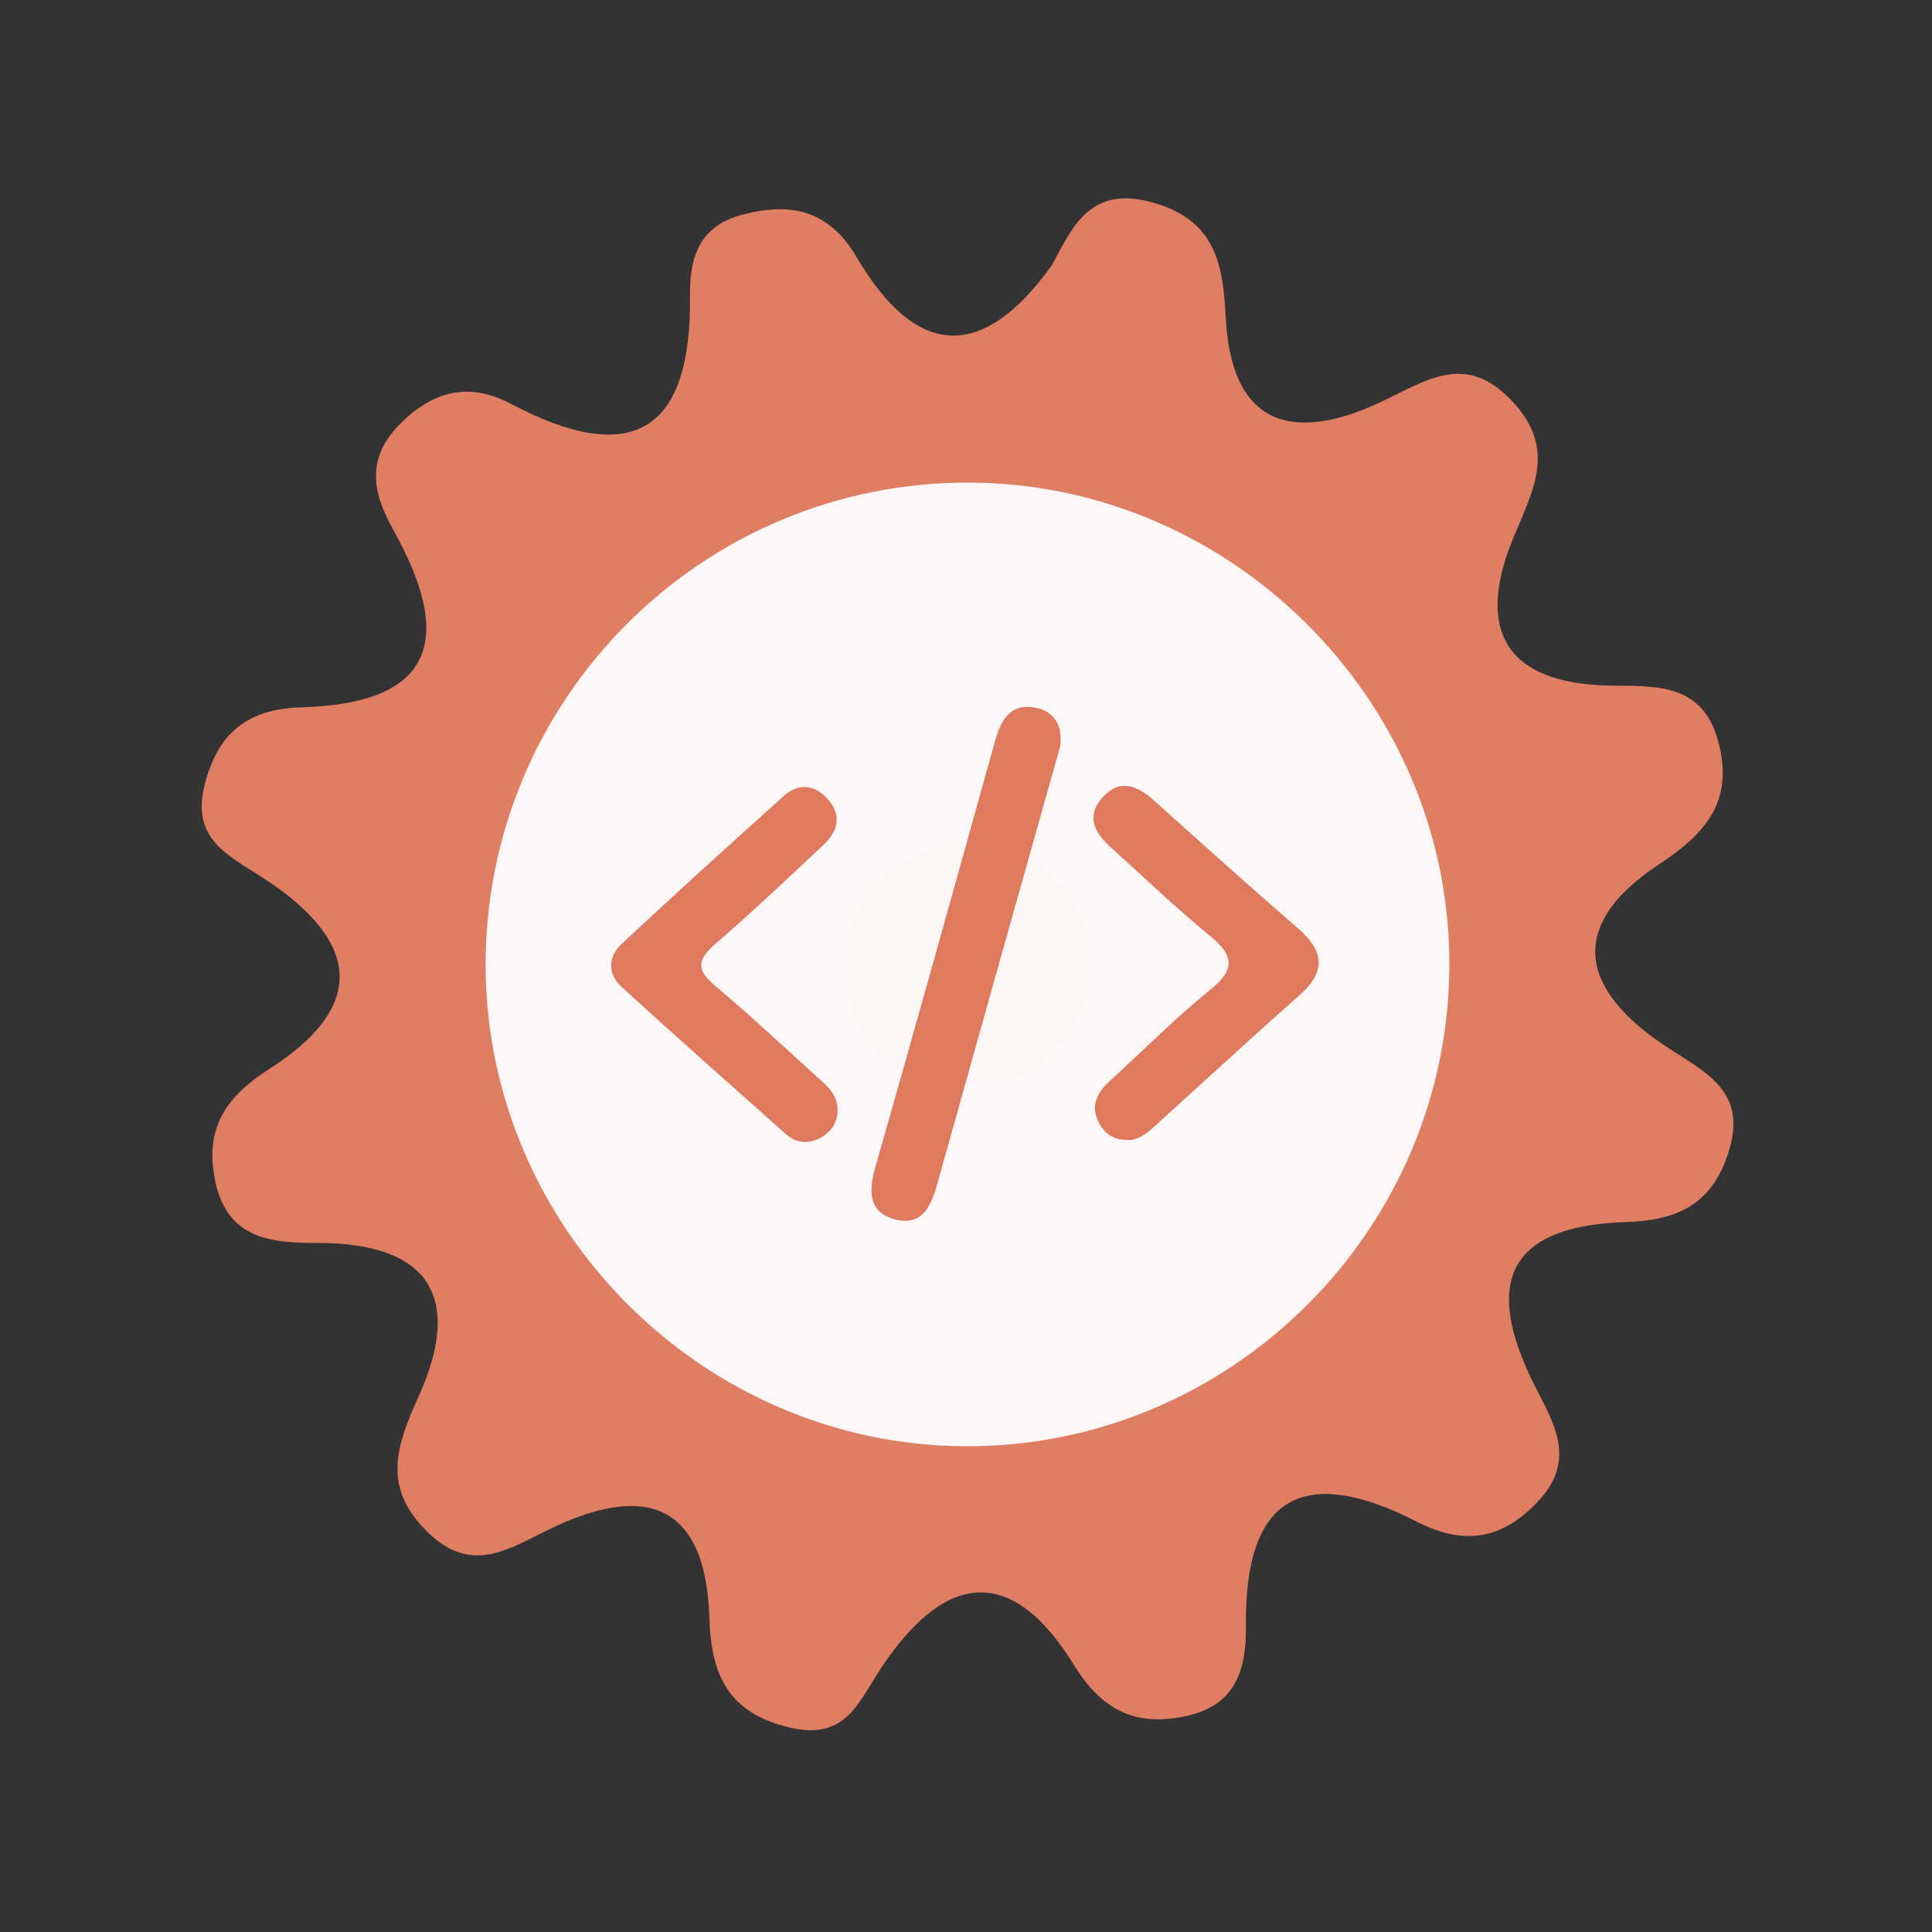 <?xml version="1.0" encoding="utf-8"?>
<!-- Generator: Adobe Illustrator 26.0.1, SVG Export Plug-In . SVG Version: 6.00 Build 0)  -->
<svg version="1.1" id="Calque_1" xmlns="http://www.w3.org/2000/svg" xmlns:xlink="http://www.w3.org/1999/xlink" x="0px" y="0px"
	 viewBox="0 0 400 400" style="enable-background:new 0 0 400 400;" xml:space="preserve">
<rect x="0" y="0" width="400" height="400" fill="#333333" stroke="none"/>
<style type="text/css">
	.st0{fill:#E07E64;}
	.st1{fill:#FDF8F7;}
	.st2{fill:#FCF6F4;}
	.st3{fill:#DF7A5F;}
</style>
<g>
	<g>
		<g>
			<path class="st0" d="M217.767,54.928c4.41-8.267,8.091-16.57,20.841-13.016c13.012,3.627,14.614,12.722,15.159,23.717
				c1.128,22.47,13.758,26.089,31.76,17.77c9.583-4.425,17.817-10.82,27.648-0.242c9.19,9.889,4.224,18.314,0.119,28.265
				c-7.809,18.941-1.659,30.163,20.087,30.519c9.303,0.156,19.147-0.652,22.389,11.653c3.203,12.144-2.415,18.854-12.238,25.327
				c-20.311,13.374-15.47,26.946,2.303,38.34c8.225,5.274,15.924,9.206,11.987,21.446c-3.508,10.931-10.902,13.967-21.165,14.302
				c-26.859,0.865-28.892,14.861-18.211,35.24c3.951,7.541,7.441,14.651,0.005,22.581c-7.581,8.096-15.513,9.125-25.068,4.235
				c-23.342-11.948-35.754-5.529-35.423,21.538c0.109,9.086-2.103,16.444-12.34,18.681c-10.42,2.282-17.438-1.117-23.239-10.528
				c-13.451-21.844-27.438-18.545-40.209,0.985c-4.526,6.918-7.199,14.595-18.618,11.937c-12.76-2.967-16.315-10.918-16.666-22.488
				c-0.749-24.301-13.56-28.094-33.174-18.565c-8.499,4.123-16.073,9.46-25.166,0.595c-9.439-9.199-6.582-17.714-1.918-28.015
				c9.37-20.687,2.187-31.919-20.981-31.869c-9.844,0.016-18.793-0.938-21.164-13.181c-2.09-10.749,2.374-17.156,11.361-22.907
				c22.234-14.242,16.758-28.107-2.369-40.114c-7.394-4.638-13.905-8.187-11.004-19.051c2.894-10.843,9.28-15.339,19.967-15.639
				c28.367-0.799,31.167-14.999,18.962-36.795c-4.416-7.879-5.687-15.056,1.88-22.331c6.997-6.742,14.258-8.057,22.538-3.689
				c25.018,13.191,37.409,5.903,37.033-22.513c-0.103-7.912,2.041-14.321,10.707-16.63c10.031-2.672,17.993-1.127,23.809,8.771
				C189.666,74.181,203.358,75.003,217.767,54.928z"/>
			<path class="st1" d="M300.076,198.691c0.49,55.42-44.98,101.05-100.37,100.74c-54.01-0.3-98.69-44.85-99.16-98.84
				c-0.48-55.59,44.71-100.95,100.3-100.67C254.876,100.181,299.596,144.711,300.076,198.691z"/>
			<path class="st2" d="M201.566,174.821c13.89,2.81,23.26,10.52,22.99,24.77c-0.29,15.63-10.01,25.07-25.68,24.3
				c-13.94-0.68-23.04-9.88-22.84-24.11C176.256,184.041,186.426,176.281,201.566,174.821z"/>
			<g>
				<g>
					<g>
						<path class="st3" d="M219.515,154.478c-3.03,10.753-6.037,21.41-9.032,32.067c-5.466,19.455-10.952,38.902-16.366,58.373
							c-1.279,4.603-3.106,9.073-8.823,7.536c-5.452-1.467-5.505-5.764-4.08-10.748c8.373-29.276,16.537-58.614,24.701-87.949
							c1.216-4.371,2.982-8.18,8.312-7.261C218.417,147.217,220.012,150.383,219.515,154.478z"/>
						<path class="st3" d="M173.4,229.604c0.101,2.816-1.326,4.808-3.665,6.039c-2.407,1.268-4.913,1.035-6.974-0.799
							c-11.387-10.113-22.793-20.207-34.033-30.481c-2.869-2.623-2.942-6.2-0.09-8.862c11.13-10.391,22.397-20.643,33.749-30.795
							c2.885-2.578,6.227-2.278,8.885,0.61c3.04,3.303,2.304,6.699-0.699,9.526c-7.461,7.025-14.922,14.058-22.661,20.768
							c-3.682,3.194-3.624,5.315,0.068,8.422c7.199,6.064,14.091,12.493,21.066,18.818
							C171.076,224.693,173.349,226.451,173.4,229.604z"/>
						<path class="st3" d="M233.091,236.017c-2.805-0.071-4.721-1.598-5.793-4.022c-1.448-3.274-0.052-5.873,2.395-8.11
							c6.948-6.358,13.598-13.084,20.909-18.988c5.505-4.447,4.639-7.304-0.309-11.334c-7.077-5.768-13.661-12.143-20.456-18.253
							c-3.243-2.918-4.975-6.314-1.692-10.079c3.57-4.09,7.229-2.703,10.785,0.501c9.885,8.892,19.777,17.776,29.821,26.487
							c5.327,4.62,5.887,8.863,0.369,13.758c-10.153,9.006-20.14,18.2-30.196,27.318
							C237.258,234.805,235.548,236.206,233.091,236.017z"/>
					</g>
				</g>
			</g>
		</g>
	</g>
</g>
<g>
</g>
<g>
</g>
<g>
</g>
<g>
</g>
<g>
</g>
<g>
</g>
<g>
</g>
<g>
</g>
<g>
</g>
<g>
</g>
<g>
</g>
<g>
</g>
<g>
</g>
<g>
</g>
<g>
</g>
</svg>
